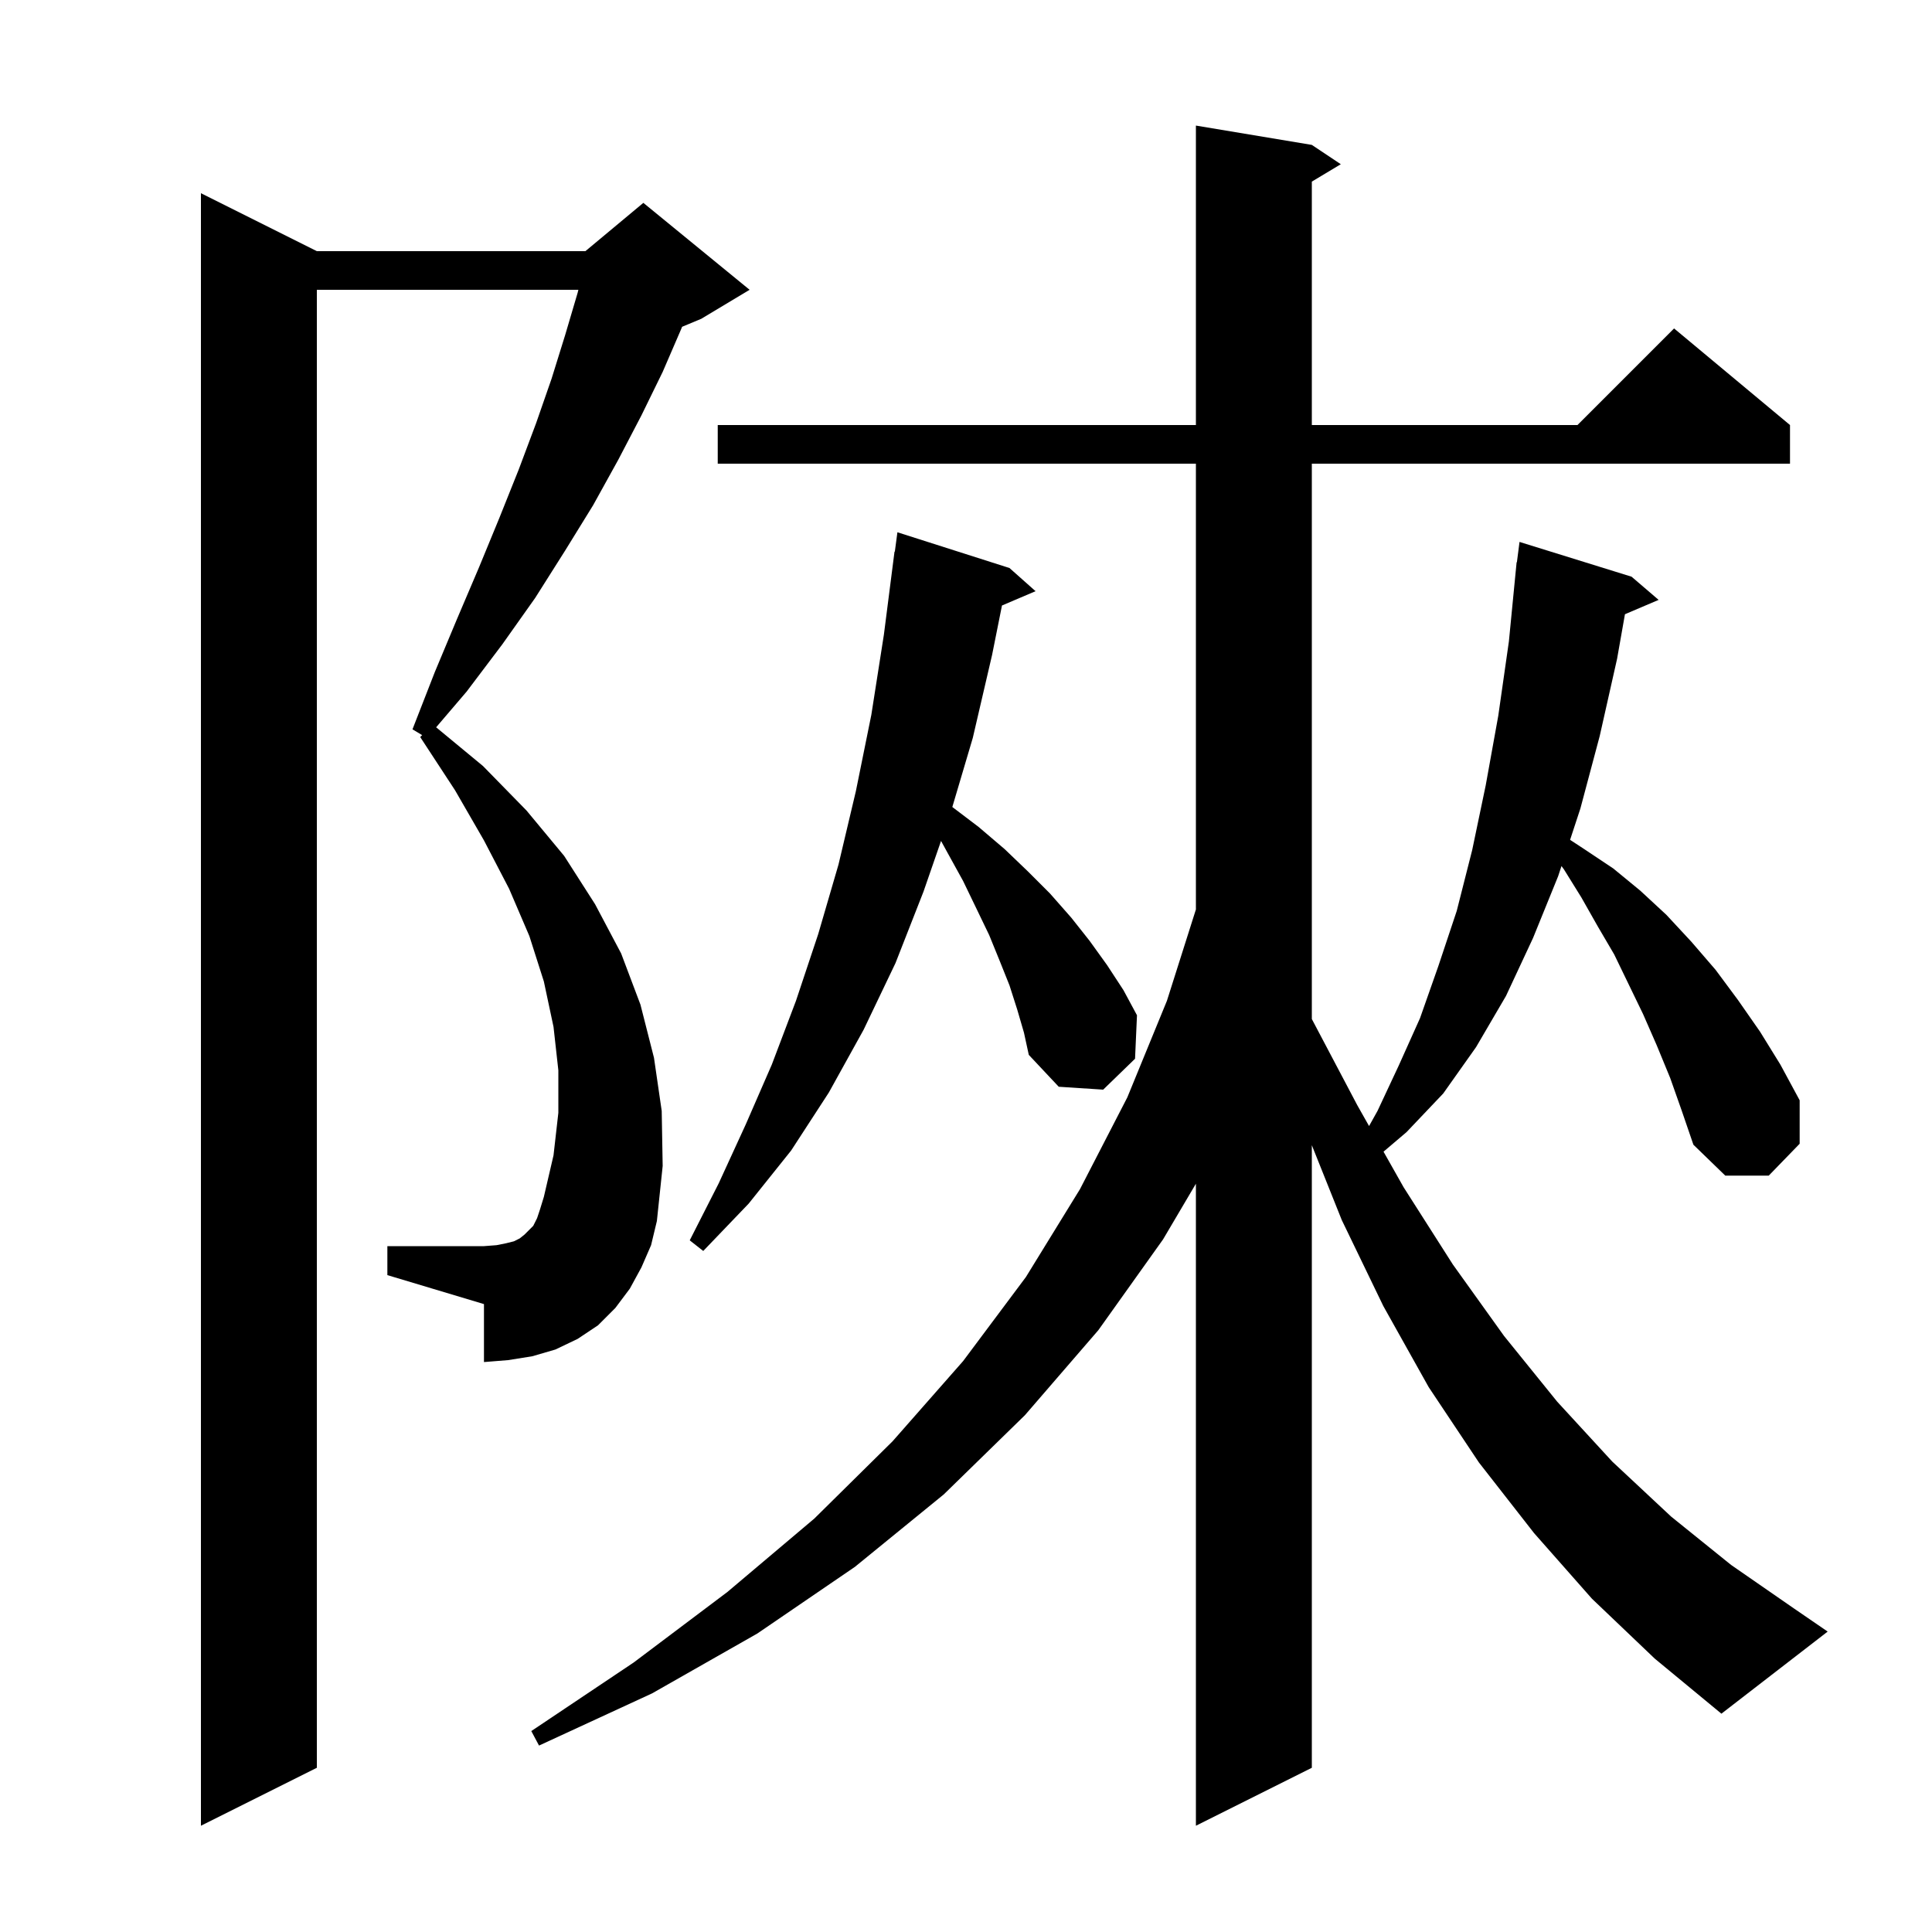 <svg xmlns="http://www.w3.org/2000/svg" xmlns:xlink="http://www.w3.org/1999/xlink" version="1.1" baseProfile="full" viewBox="0 0 200 200" width="200" height="200">
<g fill="black">
<path d="M 66.4 131.2 L 65.2 133.4 L 63.7 135.4 L 61.9 137.2 L 59.8 138.6 L 57.5 139.7 L 55.1 140.4 L 52.6 140.8 L 50.1 141.0 L 50.1 135.0 L 40.1 132.0 L 40.1 129.0 L 50.1 129.0 L 51.4 128.9 L 52.4 128.7 L 53.2 128.5 L 53.8 128.2 L 54.3 127.8 L 55.2 126.9 L 55.6 126.1 L 55.9 125.2 L 56.3 123.9 L 57.3 119.6 L 57.8 115.2 L 57.8 110.8 L 57.3 106.3 L 56.3 101.6 L 54.8 96.9 L 52.7 92.0 L 50.1 87.0 L 47.1 81.8 L 43.5 76.3 L 43.7 76.1 L 42.7 75.5 L 45.0 69.6 L 47.3 64.1 L 49.6 58.7 L 51.7 53.6 L 53.7 48.6 L 55.5 43.8 L 57.1 39.2 L 58.5 34.7 L 59.8 30.3 L 59.873 30.0 L 32.8 30.0 L 32.8 183.0 L 20.8 189.0 L 20.8 20.0 L 32.8 26.0 L 60.6 26.0 L 66.6 21.0 L 77.6 30.0 L 72.6 33.0 L 70.611 33.829 L 70.5 34.1 L 68.6 38.5 L 66.4 43.0 L 64.0 47.6 L 61.4 52.3 L 58.5 57.0 L 55.4 61.9 L 52.0 66.7 L 48.3 71.6 L 45.149 75.289 L 50.0 79.3 L 54.5 83.9 L 58.4 88.6 L 61.6 93.6 L 64.3 98.7 L 66.3 104.0 L 67.7 109.5 L 68.5 115.0 L 68.6 120.7 L 68.0 126.4 L 67.4 128.9 Z M 172.9 111.6 L 171.5 108.2 L 170.1 105.0 L 167.1 98.8 L 165.4 95.9 L 163.7 92.9 L 161.9 90.0 L 161.644 89.654 L 161.3 90.7 L 158.7 97.1 L 155.9 103.1 L 152.8 108.4 L 149.4 113.2 L 145.6 117.2 L 143.222 119.221 L 145.3 122.9 L 150.4 130.9 L 155.7 138.3 L 161.2 145.1 L 166.9 151.3 L 173.0 157.0 L 179.2 162.0 L 185.7 166.5 L 189.2 168.9 L 178.2 177.4 L 171.3 171.7 L 164.8 165.5 L 158.8 158.7 L 153.1 151.4 L 147.9 143.6 L 143.2 135.2 L 138.9 126.3 L 135.8 118.55 L 135.8 183.0 L 123.8 189.0 L 123.8 122.537 L 120.4 128.3 L 113.7 137.7 L 106.1 146.5 L 97.7 154.7 L 88.5 162.2 L 78.4 169.1 L 67.5 175.3 L 55.8 180.7 L 55.0 179.2 L 65.6 172.1 L 75.3 164.8 L 84.3 157.2 L 92.4 149.2 L 99.7 140.9 L 106.2 132.2 L 111.8 123.1 L 116.7 113.6 L 120.8 103.6 L 123.8 94.145 L 123.8 48.0 L 74.3 48.0 L 74.3 44.0 L 123.8 44.0 L 123.8 13.0 L 135.8 15.0 L 138.8 17.0 L 135.8 18.8 L 135.8 44.0 L 163.3 44.0 L 173.3 34.0 L 185.3 44.0 L 185.3 48.0 L 135.8 48.0 L 135.8 105.49 L 140.5 114.4 L 141.725 116.568 L 142.6 115.0 L 144.8 110.3 L 147.0 105.4 L 148.9 100.0 L 150.8 94.3 L 152.4 88.0 L 153.8 81.3 L 155.1 74.1 L 156.2 66.4 L 156.902 59.2 L 156.9 59.2 L 156.91 59.123 L 157.0 58.2 L 157.029 58.204 L 157.3 56.1 L 168.9 59.7 L 171.7 62.1 L 168.214 63.585 L 167.4 68.2 L 165.6 76.2 L 163.6 83.7 L 162.535 86.94 L 164.0 87.9 L 167.0 89.9 L 169.8 92.2 L 172.5 94.7 L 175.1 97.5 L 177.6 100.4 L 179.9 103.5 L 182.2 106.8 L 184.3 110.2 L 186.3 113.9 L 186.3 118.4 L 183.1 121.7 L 178.6 121.7 L 175.3 118.5 L 174.1 115.0 Z M 105.3 104.5 L 104.5 102.0 L 103.5 99.5 L 102.4 96.8 L 101.1 94.1 L 99.7 91.2 L 98.1 88.3 L 97.416 87.053 L 95.6 92.3 L 92.7 99.7 L 89.4 106.6 L 85.8 113.1 L 81.9 119.1 L 77.5 124.6 L 72.8 129.5 L 71.4 128.4 L 74.4 122.5 L 77.2 116.4 L 79.9 110.2 L 82.4 103.6 L 84.7 96.7 L 86.8 89.5 L 88.6 81.9 L 90.2 74.0 L 91.5 65.7 L 92.6 57.1 L 92.633 57.105 L 92.9 55.1 L 104.5 58.8 L 107.2 61.2 L 103.724 62.681 L 102.7 67.8 L 100.7 76.4 L 98.584 83.54 L 101.3 85.6 L 104.0 87.9 L 106.4 90.2 L 108.7 92.5 L 110.9 95.0 L 112.8 97.4 L 114.6 99.9 L 116.3 102.5 L 117.7 105.1 L 117.5 109.6 L 114.2 112.8 L 109.6 112.5 L 106.5 109.2 L 106.0 106.9 Z " />
</g>
</svg>
